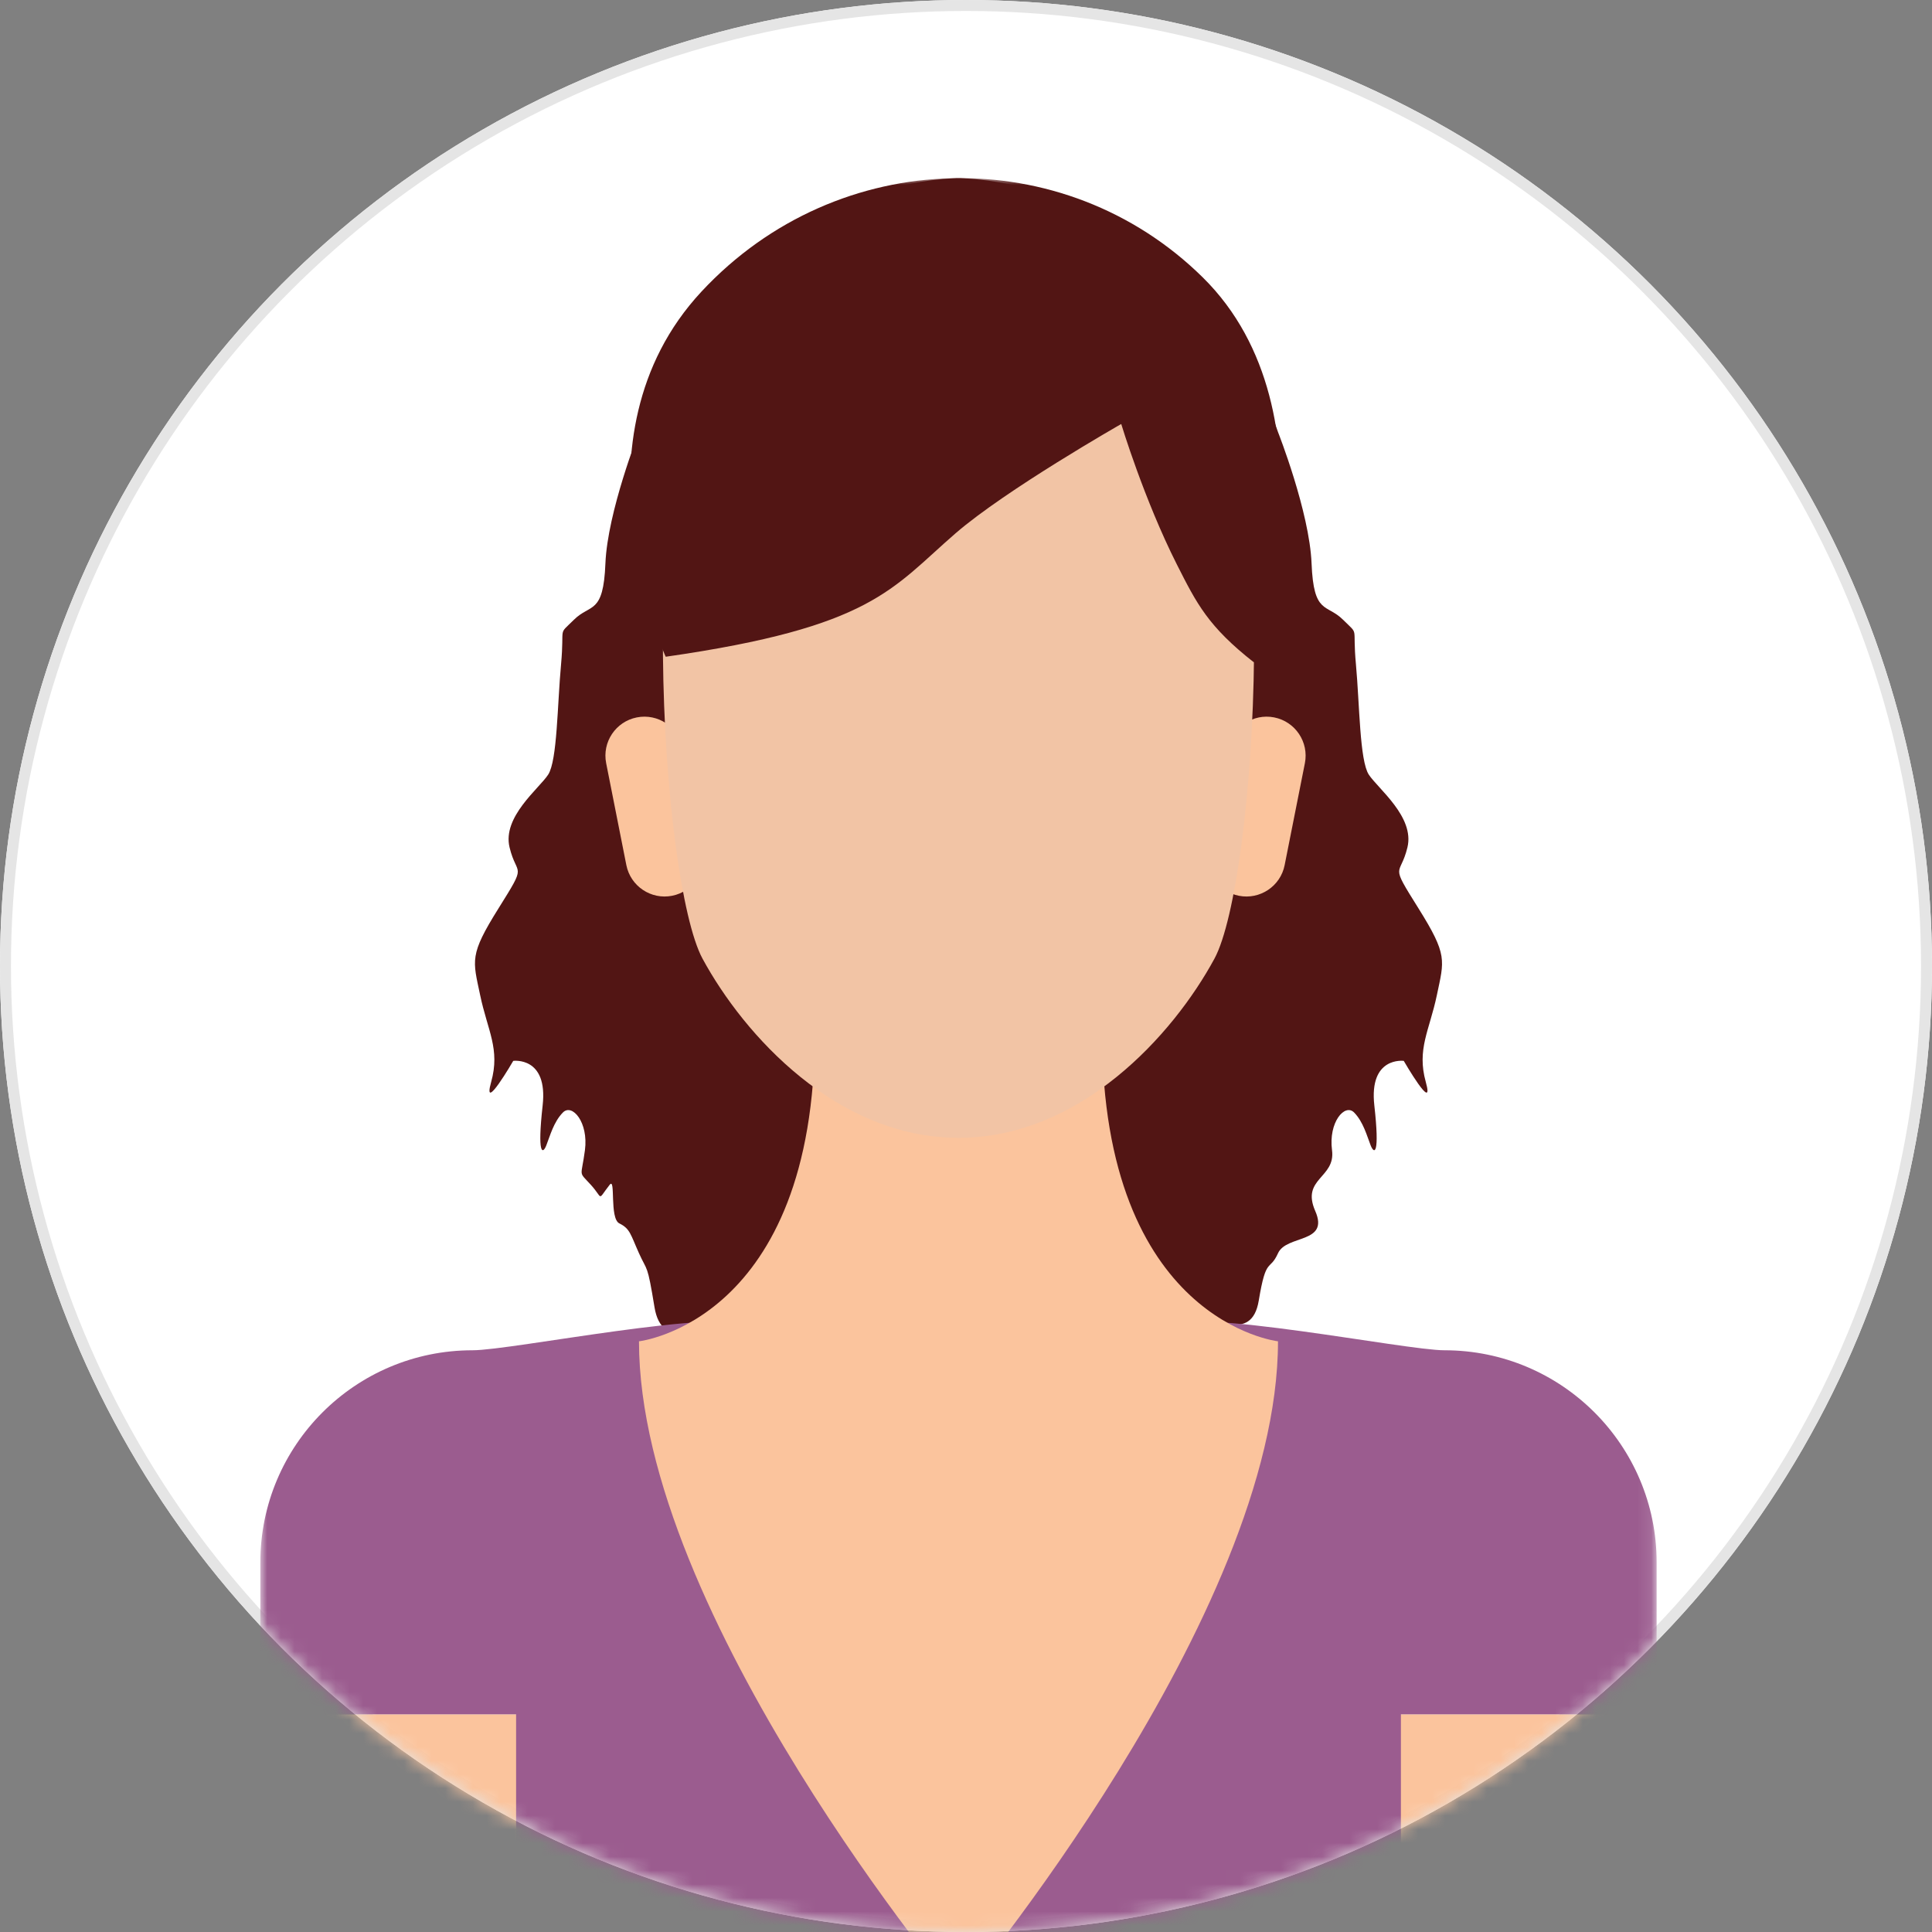<?xml version="1.0" encoding="UTF-8"?>
<svg width="141px" height="141px" viewBox="0 0 141 141" version="1.1" xmlns="http://www.w3.org/2000/svg" xmlns:xlink="http://www.w3.org/1999/xlink">
    <rect x="0" y="0" width="141" height="141" fill="#808080" stroke="none"/>
    <!-- Generator: Sketch 49 (51002) - http://www.bohemiancoding.com/sketch -->
    <title>women_33_45</title>
    <desc>Created with Sketch.</desc>
    <defs>
        <circle id="path-1" cx="70.5" cy="70.5" r="70.5"></circle>
        <polygon id="path-3" points="0 138.845 101.904 138.845 101.904 0 0 0"></polygon>
    </defs>
    <g id="Symbols" stroke="none" stroke-width="1" fill="none" fill-rule="evenodd">
        <g id="women_33_45">
            <g>
                <mask id="mask-2" fill="white">
                    <use xlink:href="#path-1"></use>
                </mask>
                <g id="Mask">
                    <use fill="#FFFFFF" fill-rule="evenodd" xlink:href="#path-1"></use>
                    <circle stroke="#E5E5E5" stroke-width="0.8" cx="70.5" cy="70.5" r="70.1"></circle>
                </g>
                <g id="Page-1" mask="url(#mask-2)">
                    <g transform="translate(19, 13)">
                        <path d="M83.717,48.841 C84.254,46.614 81.569,44.56 80.897,43.533 C80.226,42.504 80.226,38.395 79.958,35.483 C79.689,32.572 80.226,33.43 79.018,32.23 C77.811,31.031 76.871,31.888 76.72,28.12 C76.567,24.351 74.27,18.53 74.27,18.53 C67.908,-0.136 50.952,0.001 50.952,0.001 C50.952,0.001 33.995,-0.136 27.635,18.53 C27.635,18.53 25.337,24.351 25.184,28.12 C25.034,31.888 24.094,31.031 22.887,32.23 C21.675,33.43 22.213,32.572 21.947,35.483 C21.675,38.395 21.675,42.504 21.006,43.533 C20.336,44.56 17.651,46.614 18.188,48.841 C18.724,51.067 19.527,49.867 17.383,53.292 C15.237,56.717 15.504,57.061 16.043,59.63 C16.577,62.197 17.519,63.567 16.845,65.965 C16.175,68.365 18.457,64.424 18.457,64.424 C18.457,64.424 21.006,64.082 20.603,67.678 C20.201,71.274 20.604,71.274 20.871,70.589 C21.14,69.905 21.407,68.876 22.081,68.192 C22.75,67.507 23.958,68.896 23.689,70.942 C23.421,72.987 23.178,72.436 24.116,73.465 C25.055,74.493 24.557,74.665 25.496,73.465 C25.949,72.887 25.465,75.924 26.2,76.285 C26.99,76.673 27.018,77.095 27.635,78.466 C28.251,79.837 28.233,79.151 28.767,82.406 C29.304,85.66 32.149,83.386 31.677,84.763 C31.204,86.141 32.46,82.747 33.308,83.776 C34.157,84.804 34.292,84.289 34.962,82.918 C35.633,81.549 38.008,76.522 38.182,79.542 C38.357,82.559 39.522,83.262 41.94,83.262 C44.355,83.262 46.232,83.262 47.04,82.406 C47.071,82.371 47.105,82.192 47.146,81.907 C49.596,82.642 57.831,83.262 59.965,83.262 C62.378,83.262 63.548,82.559 63.721,79.542 C63.897,76.522 66.272,81.549 66.943,82.918 C67.613,84.289 67.745,84.804 68.595,83.776 C69.445,82.747 72.331,85.162 72.868,81.907 C73.405,78.653 73.651,79.837 74.27,78.466 C74.885,77.095 78.038,77.782 76.99,75.384 C75.938,72.988 78.484,72.987 78.213,70.942 C77.944,68.896 79.152,67.507 79.826,68.192 C80.495,68.876 80.764,69.905 81.031,70.589 C81.301,71.274 81.704,71.274 81.301,67.678 C80.897,64.082 83.448,64.424 83.448,64.424 C83.448,64.424 85.727,68.365 85.056,65.965 C84.387,63.567 85.327,62.197 85.864,59.63 C86.401,57.061 86.666,56.717 84.522,53.292 C82.375,49.867 83.179,51.067 83.717,48.841 Z" id="Fill-1" stroke="none" fill="#521514" fill-rule="evenodd"></path>
                        <mask id="mask-4" fill="white">
                            <use xlink:href="#path-3"></use>
                        </mask>
                        <g id="Clip-4" stroke="none" fill="none"></g>
                        <polygon id="Fill-3" stroke="none" fill="#FBC49D" fill-rule="evenodd" mask="url(#mask-4)" points="0 138.845 101.904 138.845 101.904 112.114 0 112.114"></polygon>
                        <path d="M86.424,85.545 C83.523,85.545 68.211,82.402 65.891,83.787 C61.364,86.489 50.952,95.374 50.952,101.026 C50.952,95.374 40.538,86.489 36.012,83.787 C33.696,82.402 18.381,85.545 15.481,85.545 C6.933,85.545 -0,92.477 -0,101.026 L-0,109.116 L-0,112.114 L18.665,112.114 L18.665,126.975 L18.665,138.844 L50.952,138.844 L83.24,138.844 L83.24,126.975 L83.24,112.114 L101.904,112.114 L101.904,109.116 L101.904,101.026 C101.904,92.477 94.972,85.545 86.424,85.545" id="Fill-5" stroke="none" fill="#9B5C8F" fill-rule="evenodd" mask="url(#mask-4)"></path>
                        <path d="M61.434,62.326 L40.469,62.326 C40.469,83.456 27.634,84.89 27.634,84.89 C27.634,104.902 50.952,132.617 50.952,132.617 C50.952,132.617 74.27,104.902 74.27,84.89 C74.27,84.89 61.434,83.456 61.434,62.326" id="Fill-6" stroke="none" fill="#FBC49D" fill-rule="evenodd" mask="url(#mask-4)"></path>
                        <path d="M32.291,49.031 C32.595,50.571 31.598,52.068 30.054,52.374 C28.514,52.679 27.018,51.676 26.712,50.138 L25.239,42.701 C24.933,41.16 25.934,39.664 27.474,39.358 C29.016,39.052 30.512,40.053 30.818,41.593 L32.291,49.031 Z" id="Fill-7" stroke="none" fill="#FBC49D" fill-rule="evenodd" mask="url(#mask-4)"></path>
                        <path d="M69.176,49.031 C68.872,50.571 69.872,52.068 71.413,52.374 C72.953,52.679 74.452,51.676 74.755,50.138 L76.232,42.701 C76.536,41.16 75.535,39.664 73.995,39.358 C72.455,39.052 70.959,40.053 70.65,41.593 L69.176,49.031 Z" id="Fill-8" stroke="none" fill="#FBC49D" fill-rule="evenodd" mask="url(#mask-4)"></path>
                        <path d="M50.952,70.039 C42.081,70.039 35.309,62.567 32.271,56.964 C29.237,51.361 27.137,19.14 33.676,10.268 C40.077,1.579 50.952,2.563 50.952,2.563 C50.952,2.563 61.826,1.579 68.229,10.268 C74.768,19.14 72.668,51.361 69.632,56.964 C66.596,62.567 59.824,70.039 50.952,70.039" id="Fill-9" stroke="none" fill="#F2C4A5" fill-rule="evenodd" mask="url(#mask-4)"></path>
                        <path d="M29.584,34.93 C44.665,32.771 46.074,29.961 50.735,25.924 C54.412,22.74 62.829,17.944 62.829,17.944 C62.829,17.944 64.492,23.45 66.895,28.206 C68.339,31.06 69.176,32.724 72.515,35.343 C72.515,35.343 78.886,17.202 68.774,7.239 C58.663,-2.724 42.162,-2.426 32.196,8.279 C22.234,18.986 29.584,34.93 29.584,34.93" id="Fill-10" stroke="none" fill="#521514" fill-rule="evenodd" mask="url(#mask-4)"></path>
                    </g>
                </g>
            </g>
        </g>
    </g>
</svg>